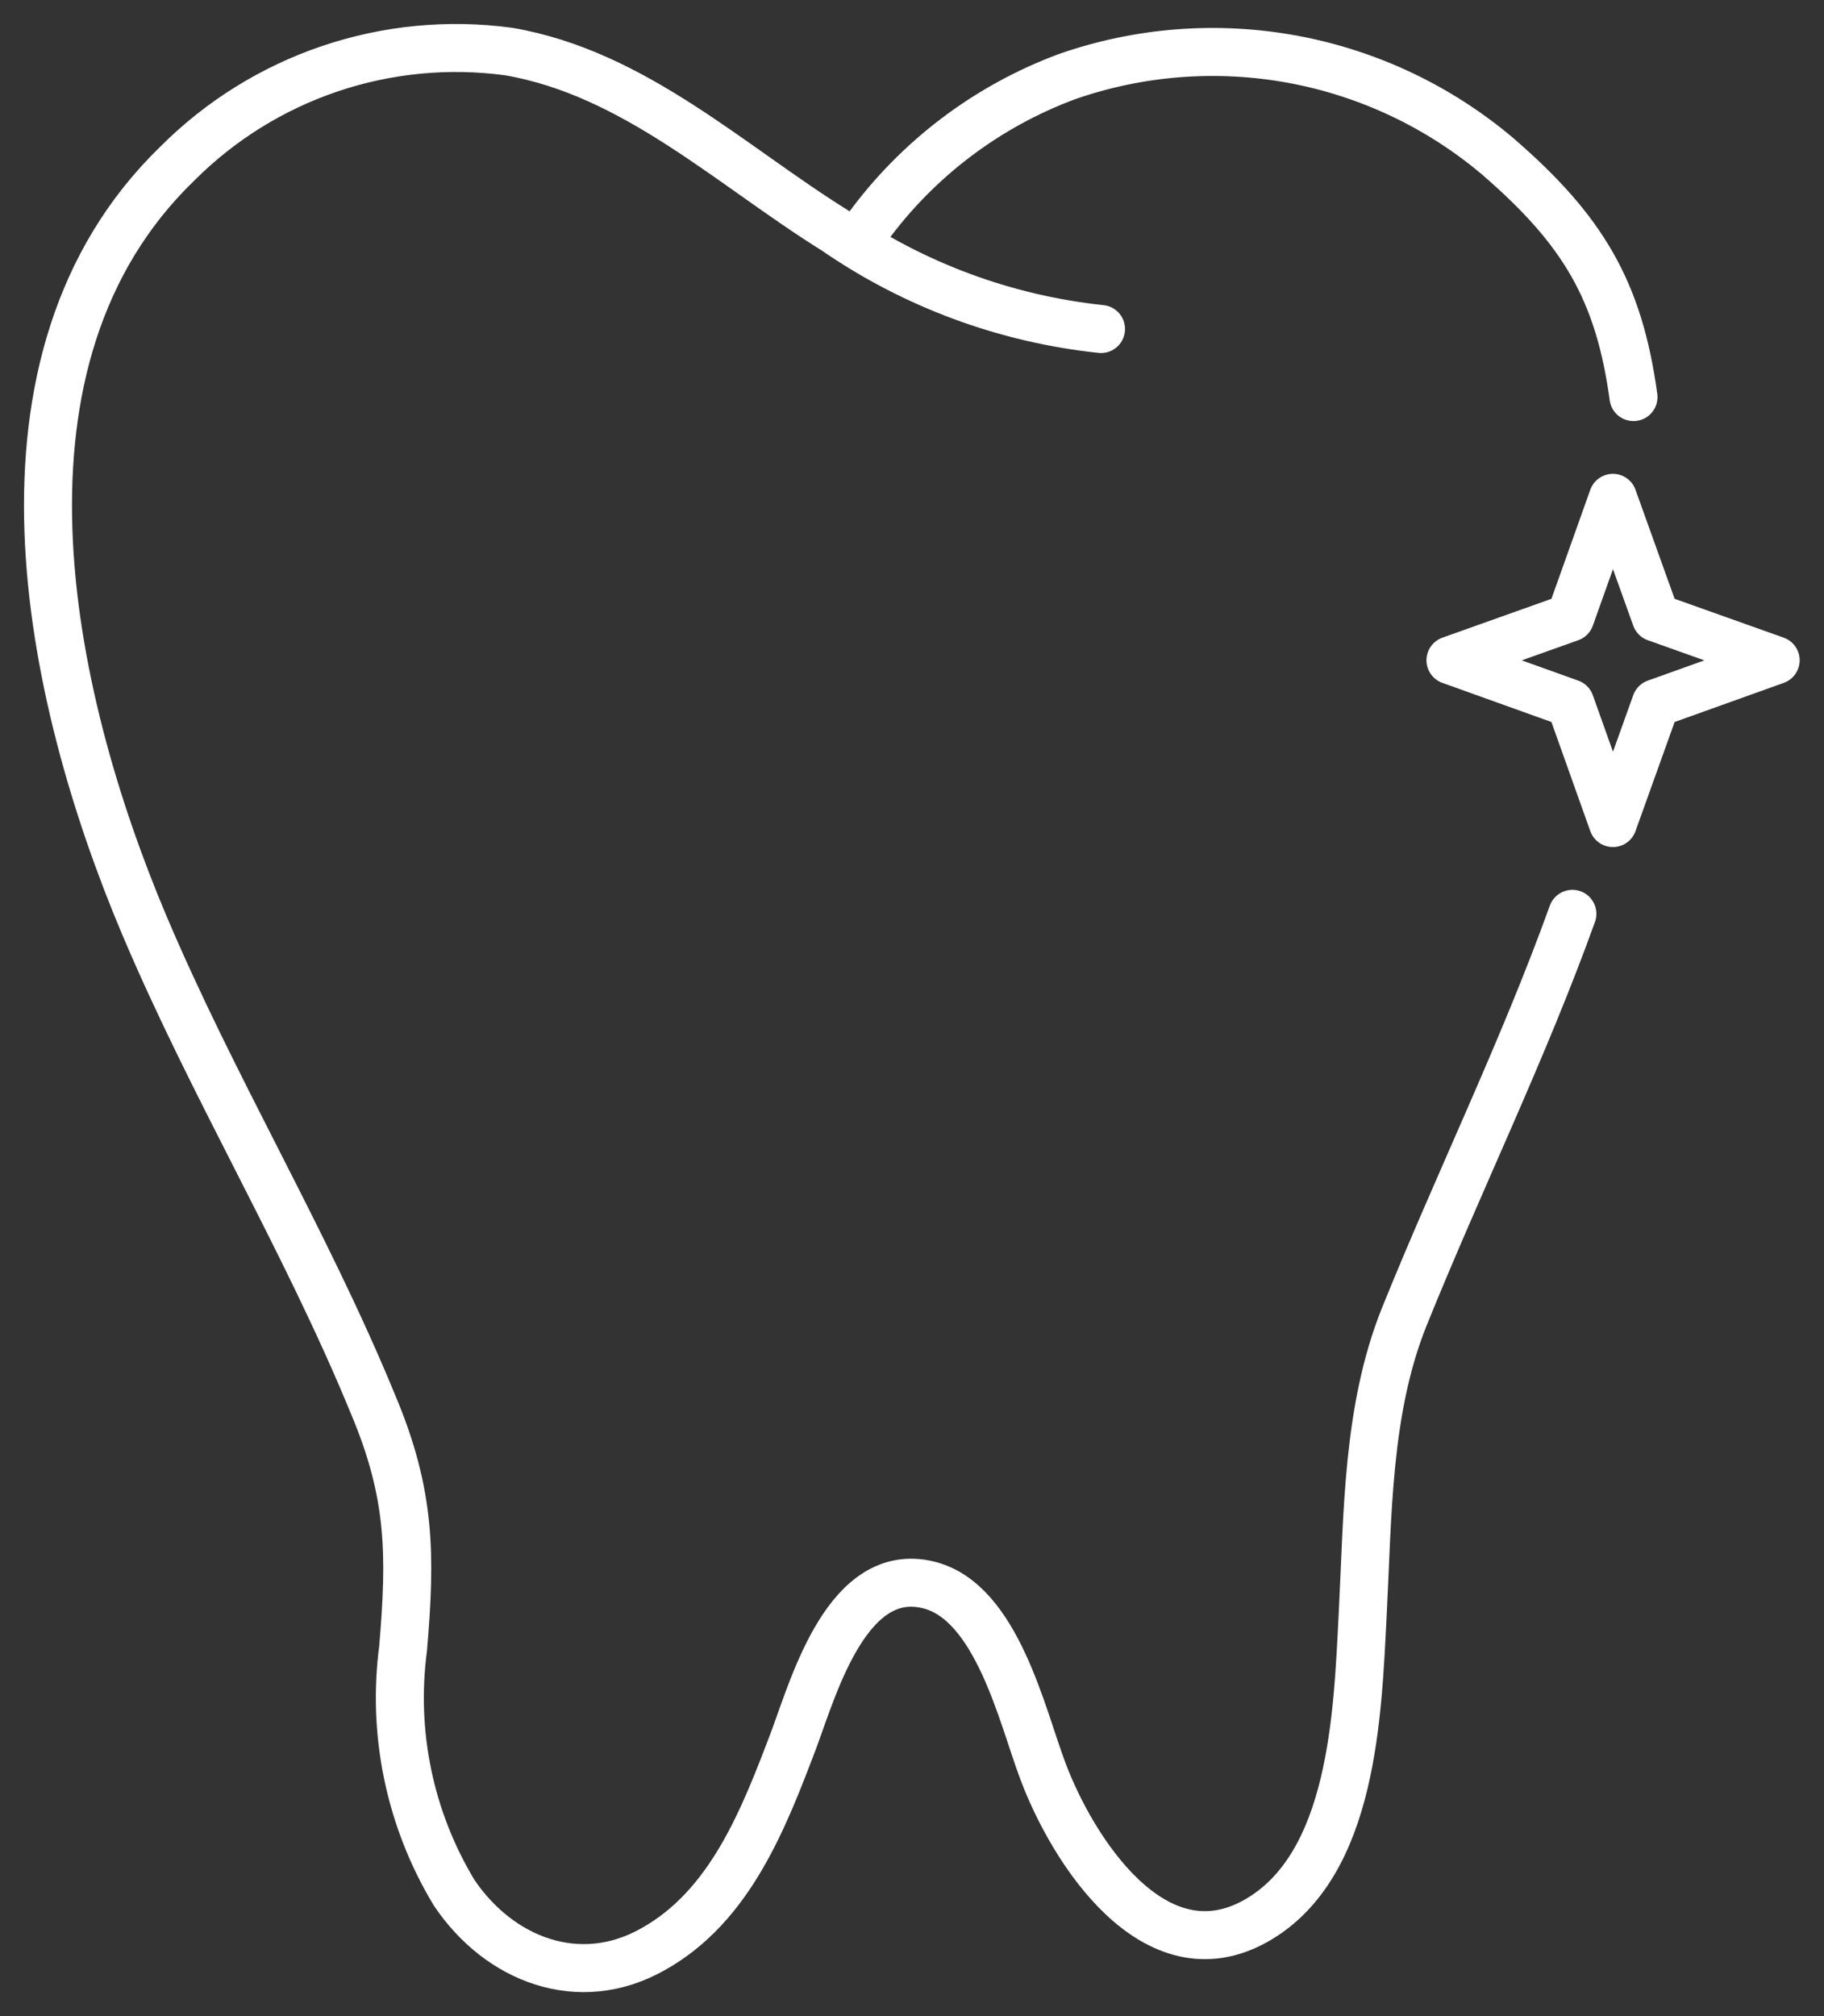 <svg width="38" height="42" viewBox="0 0 38 42" fill="none" xmlns="http://www.w3.org/2000/svg">
<rect x="0" y="0" width="38" height="42" fill="#333333" stroke="none"/>
<path d="M32.758 19.037C31.73 21.892 30.388 24.627 29.253 27.438C28.478 29.373 28.497 31.541 28.39 33.621C28.283 35.7 28.194 38.852 26.184 40.005C24.047 41.228 22.339 38.53 21.728 36.898C21.293 35.751 20.77 33.362 19.339 33.016C17.675 32.612 16.97 35.064 16.554 36.198C15.923 37.862 15.224 39.709 13.598 40.61C12.066 41.474 10.402 40.825 9.463 39.432C8.539 37.905 8.164 36.108 8.398 34.339C8.562 32.392 8.562 31.125 7.768 29.247C6.362 25.824 4.434 22.654 2.997 19.251C0.974 14.455 -0.514 7.478 3.696 3.406C4.589 2.512 5.676 1.836 6.874 1.431C8.071 1.027 9.345 0.904 10.598 1.074C13.213 1.522 15.217 3.444 17.392 4.799C19.04 5.937 20.947 6.643 22.938 6.854M18.066 4.749C19.113 3.313 20.56 2.217 22.226 1.597C23.738 1.069 25.362 0.945 26.938 1.236C28.513 1.528 29.985 2.226 31.207 3.261C32.978 4.793 33.728 6.053 34.031 8.272M33.602 10.371L34.497 12.866L36.993 13.755L34.497 14.65L33.602 17.146L32.713 14.65L30.218 13.755L32.713 12.866L33.602 10.371Z" stroke="white" stroke-linecap="round" stroke-linejoin="round"/>
</svg>
